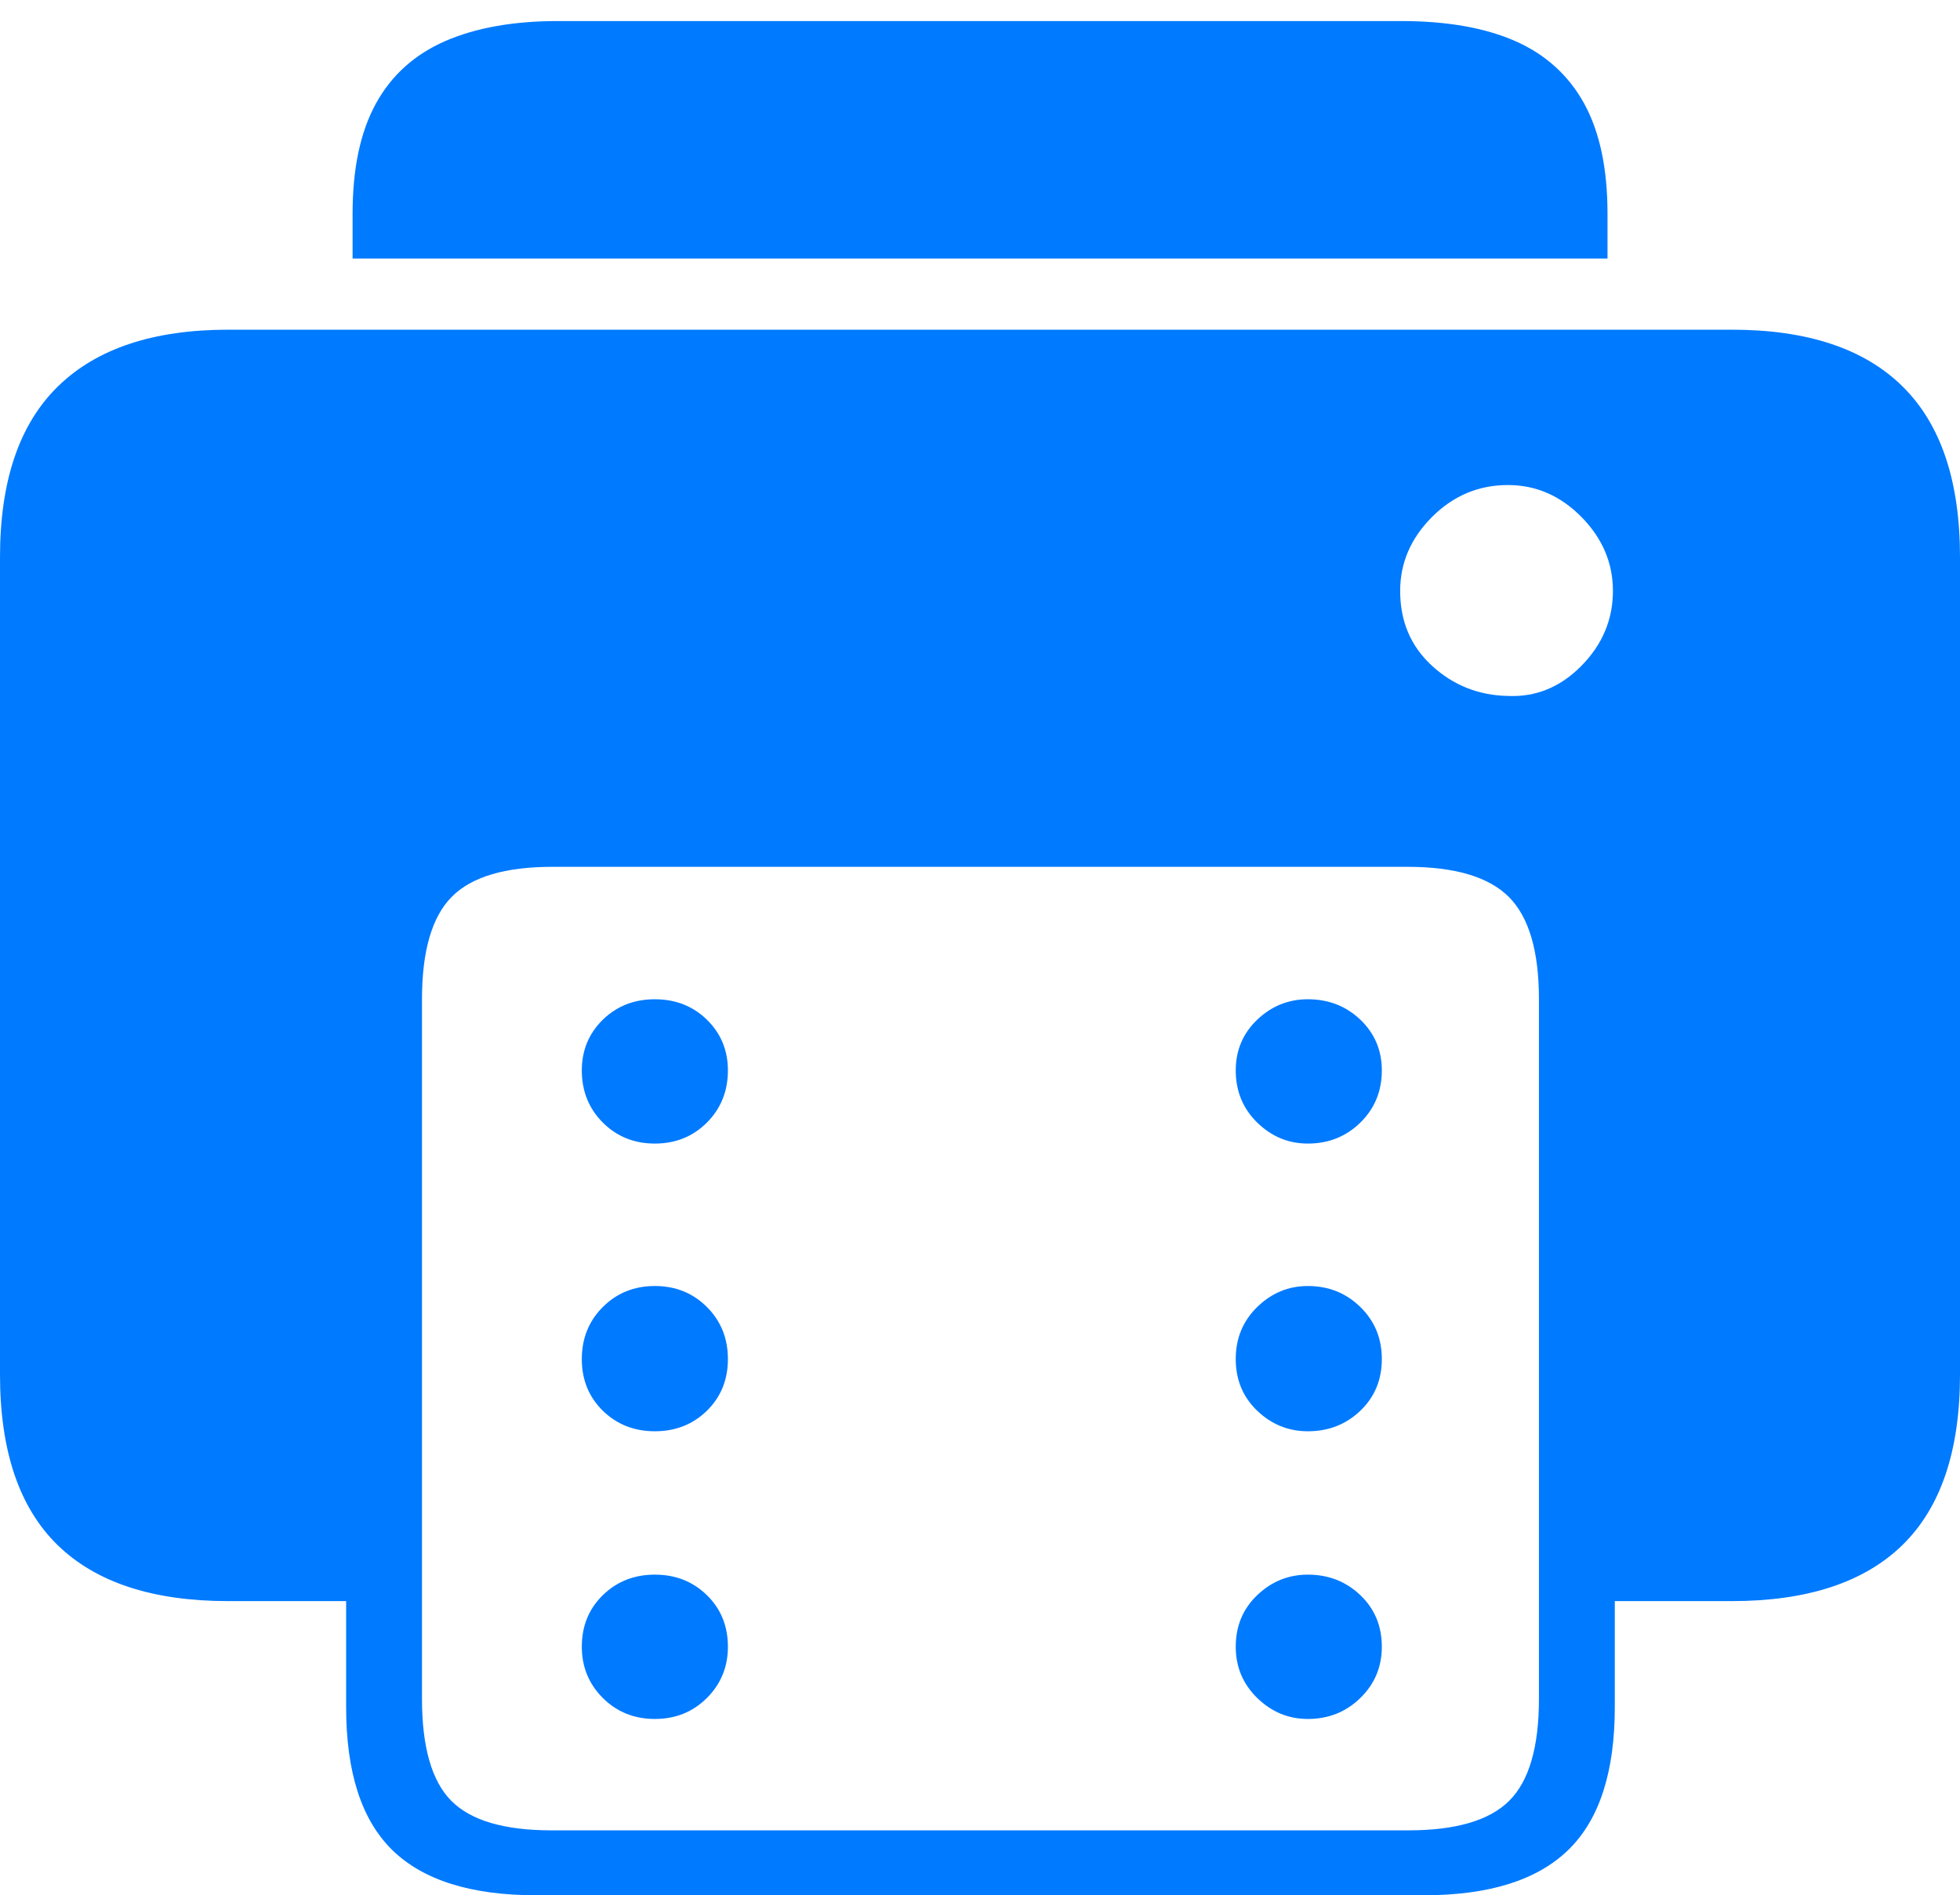 <?xml version="1.0" encoding="UTF-8"?>
<!--Generator: Apple Native CoreSVG 175-->
<!DOCTYPE svg
PUBLIC "-//W3C//DTD SVG 1.1//EN"
       "http://www.w3.org/Graphics/SVG/1.1/DTD/svg11.dtd">
<svg version="1.1" xmlns="http://www.w3.org/2000/svg" xmlns:xlink="http://www.w3.org/1999/xlink" width="20.957" height="20.264">
 <g>
  <rect height="20.264" opacity="0" width="20.957" x="0" y="0"/>
  <path d="M5.732 20.264L15.225 20.264Q16.27 20.264 16.768 19.78Q17.266 19.297 17.266 18.252L17.266 17.119L18.516 17.119Q19.727 17.119 20.342 16.519Q20.957 15.918 20.957 14.697L20.957 5.957Q20.957 4.736 20.342 4.131Q19.727 3.525 18.516 3.525L2.441 3.525Q1.24 3.525 0.62 4.131Q0 4.736 0 5.957L0 14.697Q0 15.918 0.615 16.519Q1.23 17.119 2.441 17.119L3.701 17.119L3.701 18.252Q3.701 19.297 4.194 19.78Q4.688 20.264 5.732 20.264ZM5.898 19.57Q5.137 19.57 4.824 19.253Q4.512 18.936 4.512 18.164L4.512 10.684Q4.512 9.912 4.829 9.59Q5.146 9.268 5.908 9.268L15.049 9.268Q15.81 9.268 16.133 9.59Q16.455 9.912 16.455 10.684L16.455 18.164Q16.455 18.936 16.138 19.253Q15.82 19.57 15.059 19.57ZM3.77 2.764L17.188 2.764L17.188 2.285Q17.188 1.562 16.939 1.108Q16.689 0.654 16.201 0.439Q15.713 0.225 14.98 0.225L5.967 0.225Q5.254 0.225 4.761 0.439Q4.268 0.654 4.019 1.108Q3.77 1.562 3.77 2.285ZM7.002 12.227Q7.334 12.227 7.559 12.002Q7.783 11.777 7.783 11.445Q7.783 11.123 7.559 10.903Q7.334 10.684 7.002 10.684Q6.67 10.684 6.445 10.903Q6.221 11.123 6.221 11.445Q6.221 11.777 6.445 12.002Q6.67 12.227 7.002 12.227ZM7.002 15.303Q7.334 15.303 7.559 15.083Q7.783 14.863 7.783 14.531Q7.783 14.199 7.559 13.975Q7.334 13.75 7.002 13.75Q6.67 13.75 6.445 13.975Q6.221 14.199 6.221 14.531Q6.221 14.863 6.445 15.083Q6.67 15.303 7.002 15.303ZM7.002 18.379Q7.334 18.379 7.559 18.154Q7.783 17.93 7.783 17.607Q7.783 17.275 7.559 17.056Q7.334 16.836 7.002 16.836Q6.67 16.836 6.445 17.056Q6.221 17.275 6.221 17.607Q6.221 17.93 6.445 18.154Q6.67 18.379 7.002 18.379ZM13.984 12.227Q14.316 12.227 14.546 12.002Q14.775 11.777 14.775 11.445Q14.775 11.123 14.546 10.903Q14.316 10.684 13.984 10.684Q13.672 10.684 13.442 10.903Q13.213 11.123 13.213 11.445Q13.213 11.777 13.442 12.002Q13.672 12.227 13.984 12.227ZM13.984 15.303Q14.316 15.303 14.546 15.083Q14.775 14.863 14.775 14.531Q14.775 14.199 14.546 13.975Q14.316 13.75 13.984 13.75Q13.672 13.75 13.442 13.975Q13.213 14.199 13.213 14.531Q13.213 14.863 13.442 15.083Q13.672 15.303 13.984 15.303ZM13.984 18.379Q14.316 18.379 14.546 18.154Q14.775 17.93 14.775 17.607Q14.775 17.275 14.546 17.056Q14.316 16.836 13.984 16.836Q13.672 16.836 13.442 17.056Q13.213 17.275 13.213 17.607Q13.213 17.93 13.442 18.154Q13.672 18.379 13.984 18.379ZM14.971 6.318Q14.971 5.869 15.312 5.527Q15.654 5.186 16.123 5.186Q16.572 5.186 16.909 5.527Q17.246 5.869 17.246 6.318Q17.246 6.777 16.909 7.119Q16.572 7.461 16.123 7.441Q15.654 7.432 15.312 7.119Q14.971 6.807 14.971 6.318Z" fill="#007aff"/>
 </g>
</svg>
